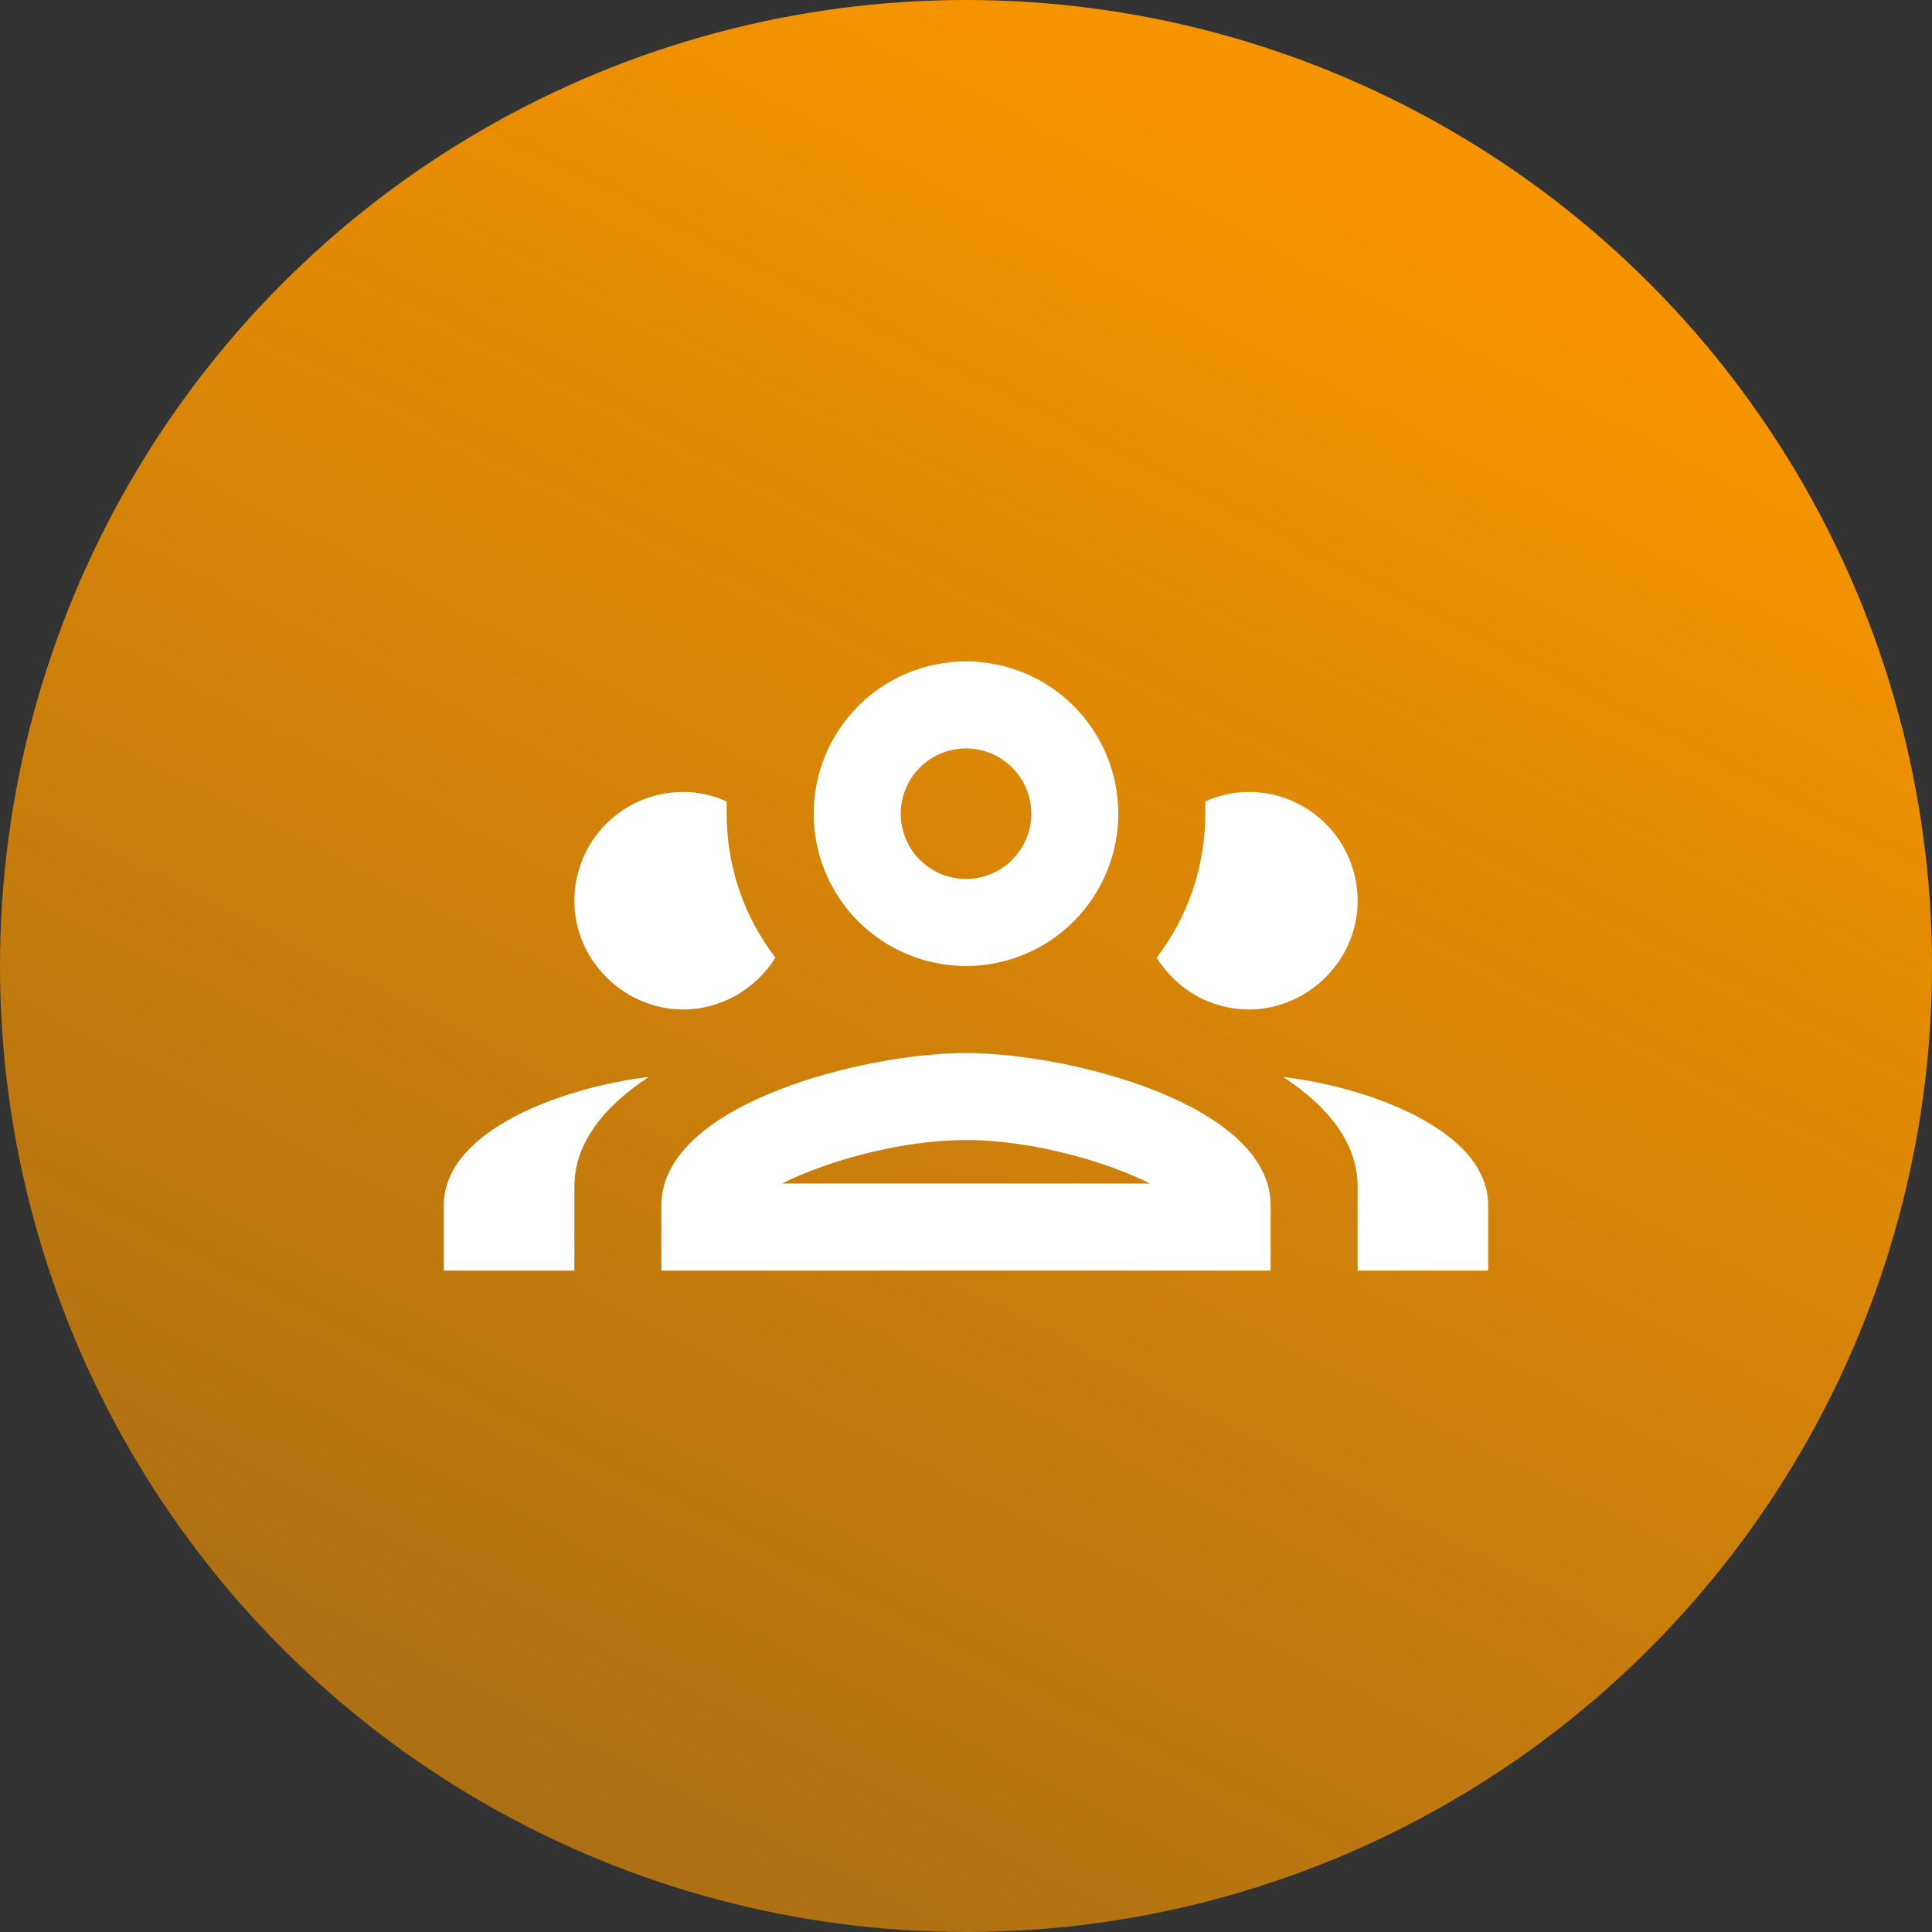 <svg width="74" height="74" viewBox="0 0 74 74" fill="none" xmlns="http://www.w3.org/2000/svg">
<rect x="0" y="0" width="74" height="74" fill="#333333" stroke="none"/>
<circle cx="37" cy="37" r="37" fill="url(#paint0_linear_162_547)"/>
<path d="M37 25.333C35.453 25.333 33.969 25.948 32.875 27.042C31.781 28.136 31.167 29.619 31.167 31.166C31.167 32.713 31.781 34.197 32.875 35.291C33.969 36.385 35.453 37 37 37C38.547 37 40.031 36.385 41.125 35.291C42.219 34.197 42.833 32.713 42.833 31.166C42.833 29.619 42.219 28.136 41.125 27.042C40.031 25.948 38.547 25.333 37 25.333ZM37 28.666C37.663 28.666 38.299 28.93 38.768 29.399C39.237 29.867 39.5 30.503 39.5 31.166C39.5 31.829 39.237 32.465 38.768 32.934C38.299 33.403 37.663 33.666 37 33.666C36.337 33.666 35.701 33.403 35.232 32.934C34.763 32.465 34.5 31.829 34.5 31.166C34.5 30.503 34.763 29.867 35.232 29.399C35.701 28.93 36.337 28.666 37 28.666ZM26.167 30.333C25.062 30.333 24.002 30.772 23.22 31.553C22.439 32.335 22 33.395 22 34.5C22 36.066 22.883 37.416 24.15 38.133C24.75 38.466 25.433 38.666 26.167 38.666C26.9 38.666 27.583 38.466 28.183 38.133C28.8 37.783 29.317 37.283 29.7 36.683C28.486 35.101 27.829 33.161 27.833 31.166V30.7C27.333 30.466 26.767 30.333 26.167 30.333ZM47.833 30.333C47.233 30.333 46.667 30.466 46.167 30.7V31.166C46.167 33.166 45.517 35.1 44.3 36.683C44.5 37 44.717 37.25 44.967 37.5C45.735 38.245 46.763 38.663 47.833 38.666C48.567 38.666 49.25 38.466 49.85 38.133C51.117 37.416 52 36.066 52 34.5C52 33.395 51.561 32.335 50.78 31.553C49.998 30.772 48.938 30.333 47.833 30.333ZM37 40.333C33.1 40.333 25.333 42.283 25.333 46.166V48.666H48.667V46.166C48.667 42.283 40.9 40.333 37 40.333ZM24.85 41.25C21.633 41.633 17 43.266 17 46.166V48.666H22V45.45C22 43.766 23.15 42.366 24.85 41.25ZM49.15 41.25C50.85 42.366 52 43.766 52 45.45V48.666H57V46.166C57 43.266 52.367 41.633 49.15 41.25ZM37 43.666C39.55 43.666 42.4 44.5 44.05 45.333H29.95C31.6 44.5 34.45 43.666 37 43.666Z" fill="white"/>
<defs>
<linearGradient id="paint0_linear_162_547" x1="37" y1="-1.26451e-06" x2="-47.86" y2="165" gradientUnits="userSpaceOnUse">
<stop stop-color="#F69400"/>
<stop offset="1" stop-color="#F69400" stop-opacity="0"/>
</linearGradient>
</defs>
</svg>
